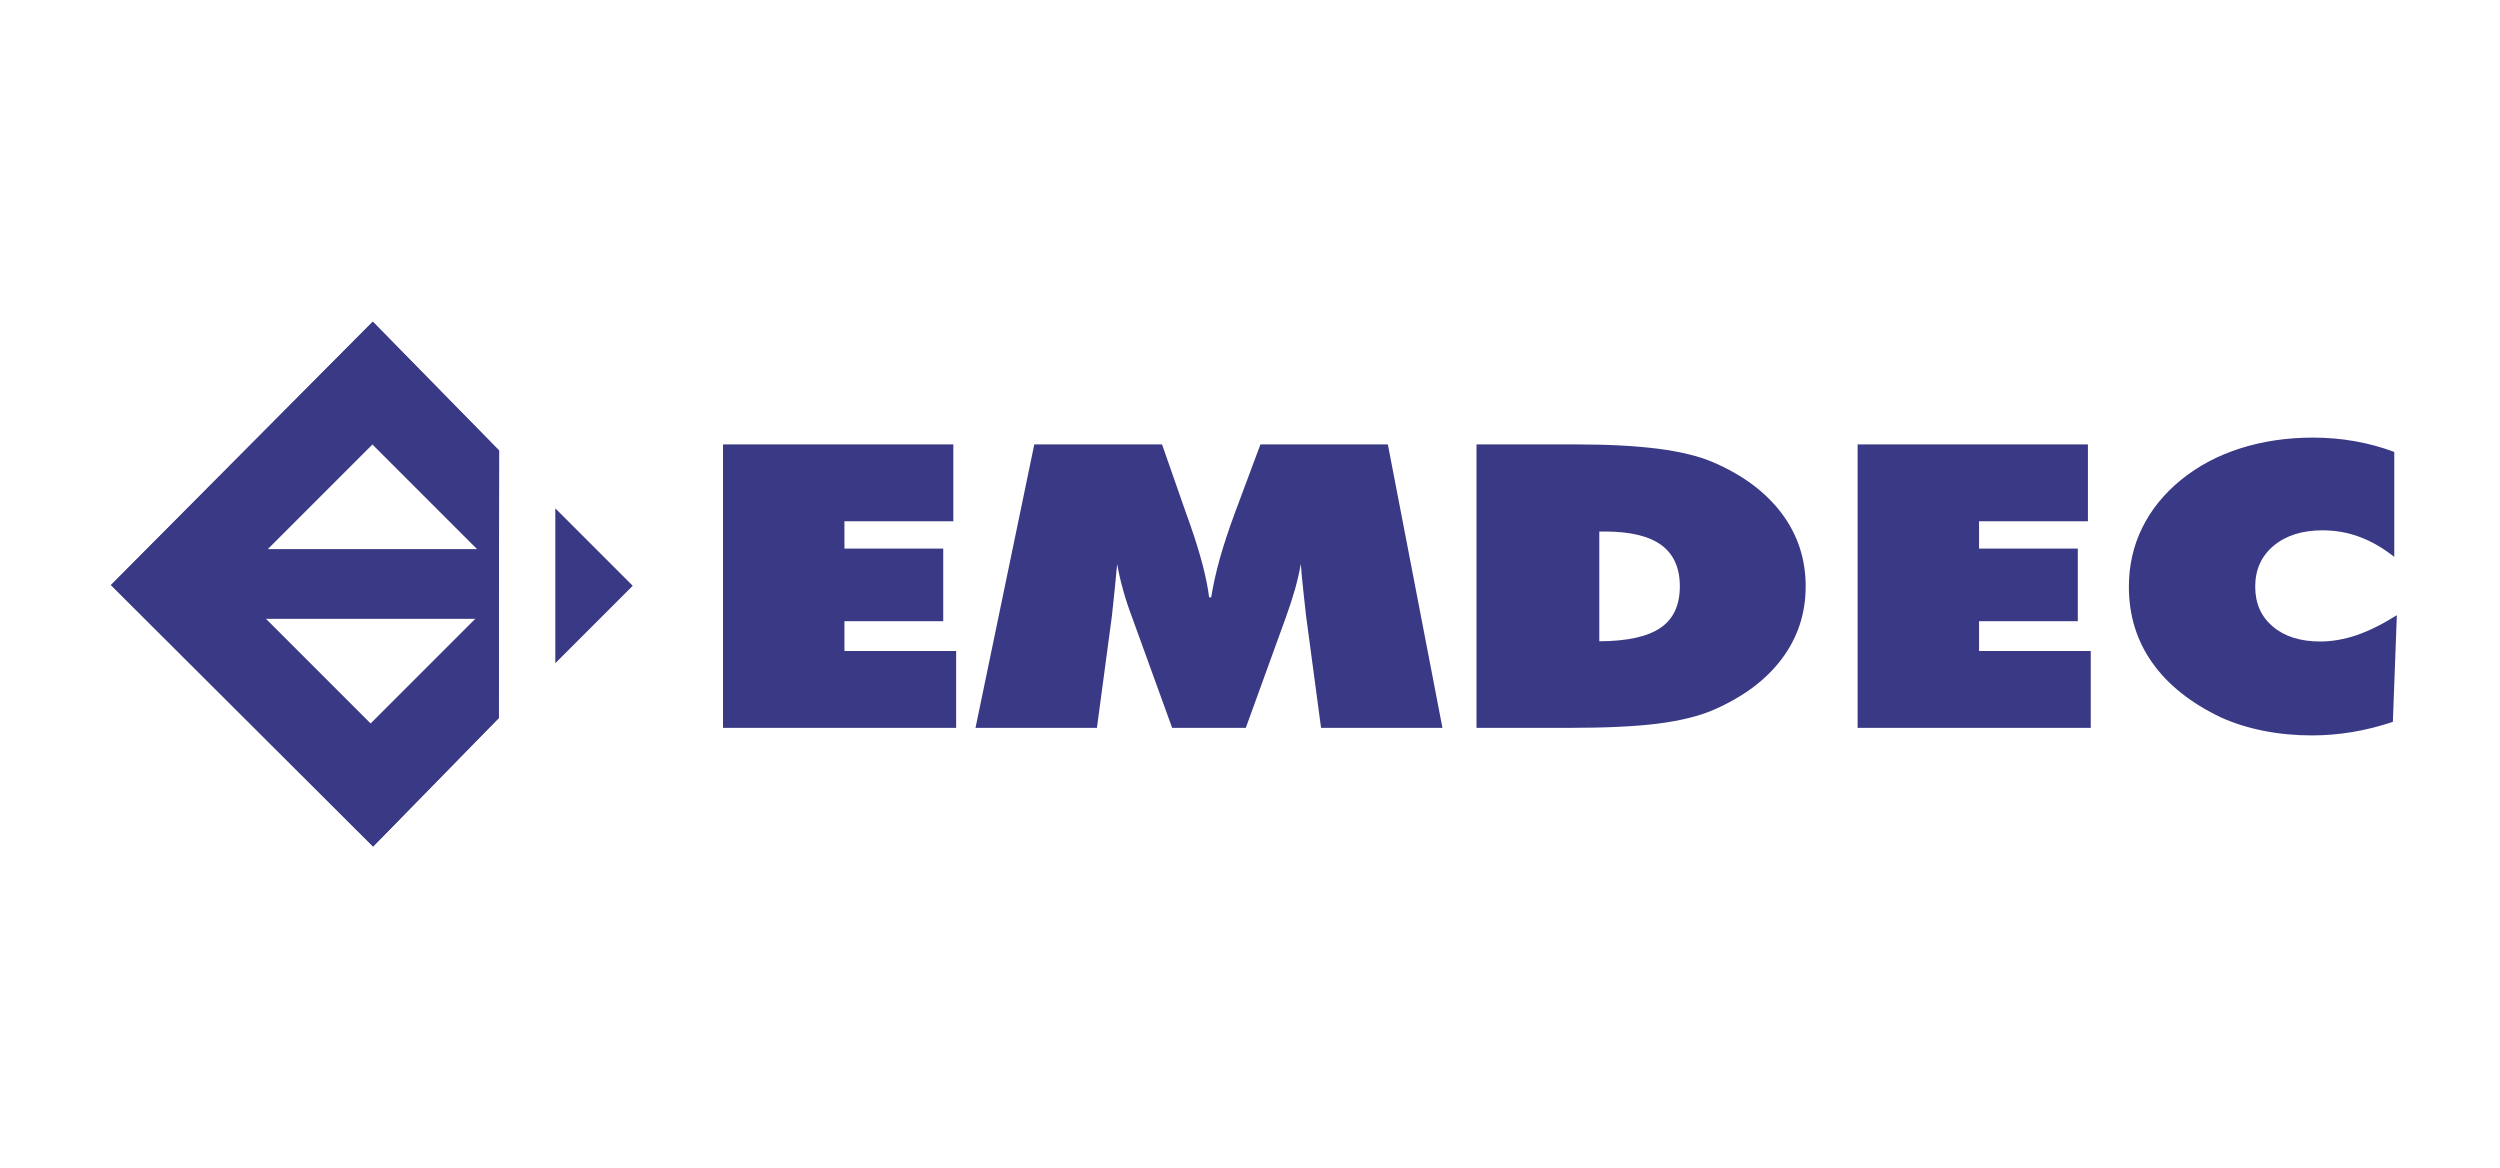 <?xml version="1.0" encoding="UTF-8"?>
<!DOCTYPE svg PUBLIC "-//W3C//DTD SVG 1.1//EN" "http://www.w3.org/Graphics/SVG/1.1/DTD/svg11.dtd">
<!-- Creator: CorelDRAW X6 -->
<svg xmlns="http://www.w3.org/2000/svg" xml:space="preserve" width="1070mm" height="500mm" version="1.1" style="shape-rendering:geometricPrecision; text-rendering:geometricPrecision; image-rendering:optimizeQuality; fill-rule:evenodd; clip-rule:evenodd"
viewBox="0 0 107000 50000"
 xmlns:xlink="http://www.w3.org/1999/xlink">
 <defs>
  <style type="text/css">
   <![CDATA[
    .fil0 {fill:#3A3985}
   ]]>
  </style>
 </defs>
 <g id="Camada_x0020_1">
  <g id="_678935168">
   <path class="fil0" d="M30945 31153l0 -12132 9858 0 0 3289 -4661 0 0 1169 4228 0 0 3108 -4228 0 0 1276 4781 0 0 3290 -9978 0zm25596 0l-643 -4806c-41,-371 -83,-738 -121,-1106 -41,-368 -75,-738 -103,-1106 -58,348 -144,716 -254,1106 -110,387 -247,803 -409,1247l-1691 4665 -3152 0 -1691 -4665c-168,-444 -306,-860 -412,-1247 -107,-390 -193,-758 -251,-1106 -34,373 -69,744 -107,1109 -37,365 -75,732 -116,1103l-643 4806 -5197 0 2516 -12132 5468 0 1049 3001c31,93 82,235 151,421 443,1265 715,2306 814,3123l90 0c82,-512 202,-1061 364,-1640 162,-580 375,-1231 643,-1955l1100 -2950 5454 0 2337 12132 -5196 0zm11909 -3706c1196,-5 2069,-198 2622,-577 550,-376 825,-970 825,-1776 0,-789 -265,-1378 -791,-1765 -529,-388 -1337,-580 -2426,-580l-230 0 0 4698zm-5256 3706l0 -12132 4290 0c1361,0 2526,62 3488,186 963,125 1750,317 2351,577 1279,552 2255,1284 2939,2195 680,911 1021,1949 1021,3115 0,1162 -341,2195 -1018,3100 -677,905 -1656,1638 -2942,2195 -622,266 -1416,461 -2375,583 -959,122 -2248,181 -3856,181l-3898 0zm16312 0l0 -12132 9857 0 0 3289 -4660 0 0 1169 4227 0 0 3108 -4227 0 0 1276 4781 0 0 3290 -9978 0zm22969 -7318c-484,-382 -976,-668 -1481,-854 -502,-190 -1034,-283 -1591,-283 -866,0 -1564,221 -2090,659 -526,438 -790,1024 -790,1754 0,713 251,1281 756,1706 502,427 1179,639 2024,639 509,0 1028,-91 1554,-269 529,-181 1103,-464 1728,-857l-171 4566c-578,192 -1155,339 -1733,435 -577,96 -1154,145 -1732,145 -718,0 -1409,-65 -2072,-198 -667,-133 -1265,-323 -1805,-566 -1302,-617 -2285,-1401 -2952,-2345 -670,-945 -1004,-2028 -1004,-3256 0,-905 189,-1746 571,-2521 378,-772 931,-1454 1653,-2045 732,-597 1581,-1049 2543,-1355 966,-308 2007,-461 3128,-461 598,0 1186,51 1767,153 580,102 1148,254 1697,461l0 4492z"/>
   <path class="fil0" d="M4750 25040l11205 -11271 5407 5515 -13 11446 -5381 5501 -11218 -11191zm6614 1437l4498 4498 4498 -4498 -8996 0zm78 -2965l4498 -4498 4498 4498 -8996 0z"/>
   <g>
    <polygon class="fil0" points="23767,28385 27081,25072 23767,21758 "/>
    <path class="fil0" d="M4750 25040l11205 -11271 5407 5515 -13 11446 -5381 5501 -11218 -11191zm6614 1437l4498 4498 4498 -4498 -8996 0zm78 -2965l4498 -4498 4498 4498 -8996 0z"/>
   </g>
  </g>
 </g>
</svg>
